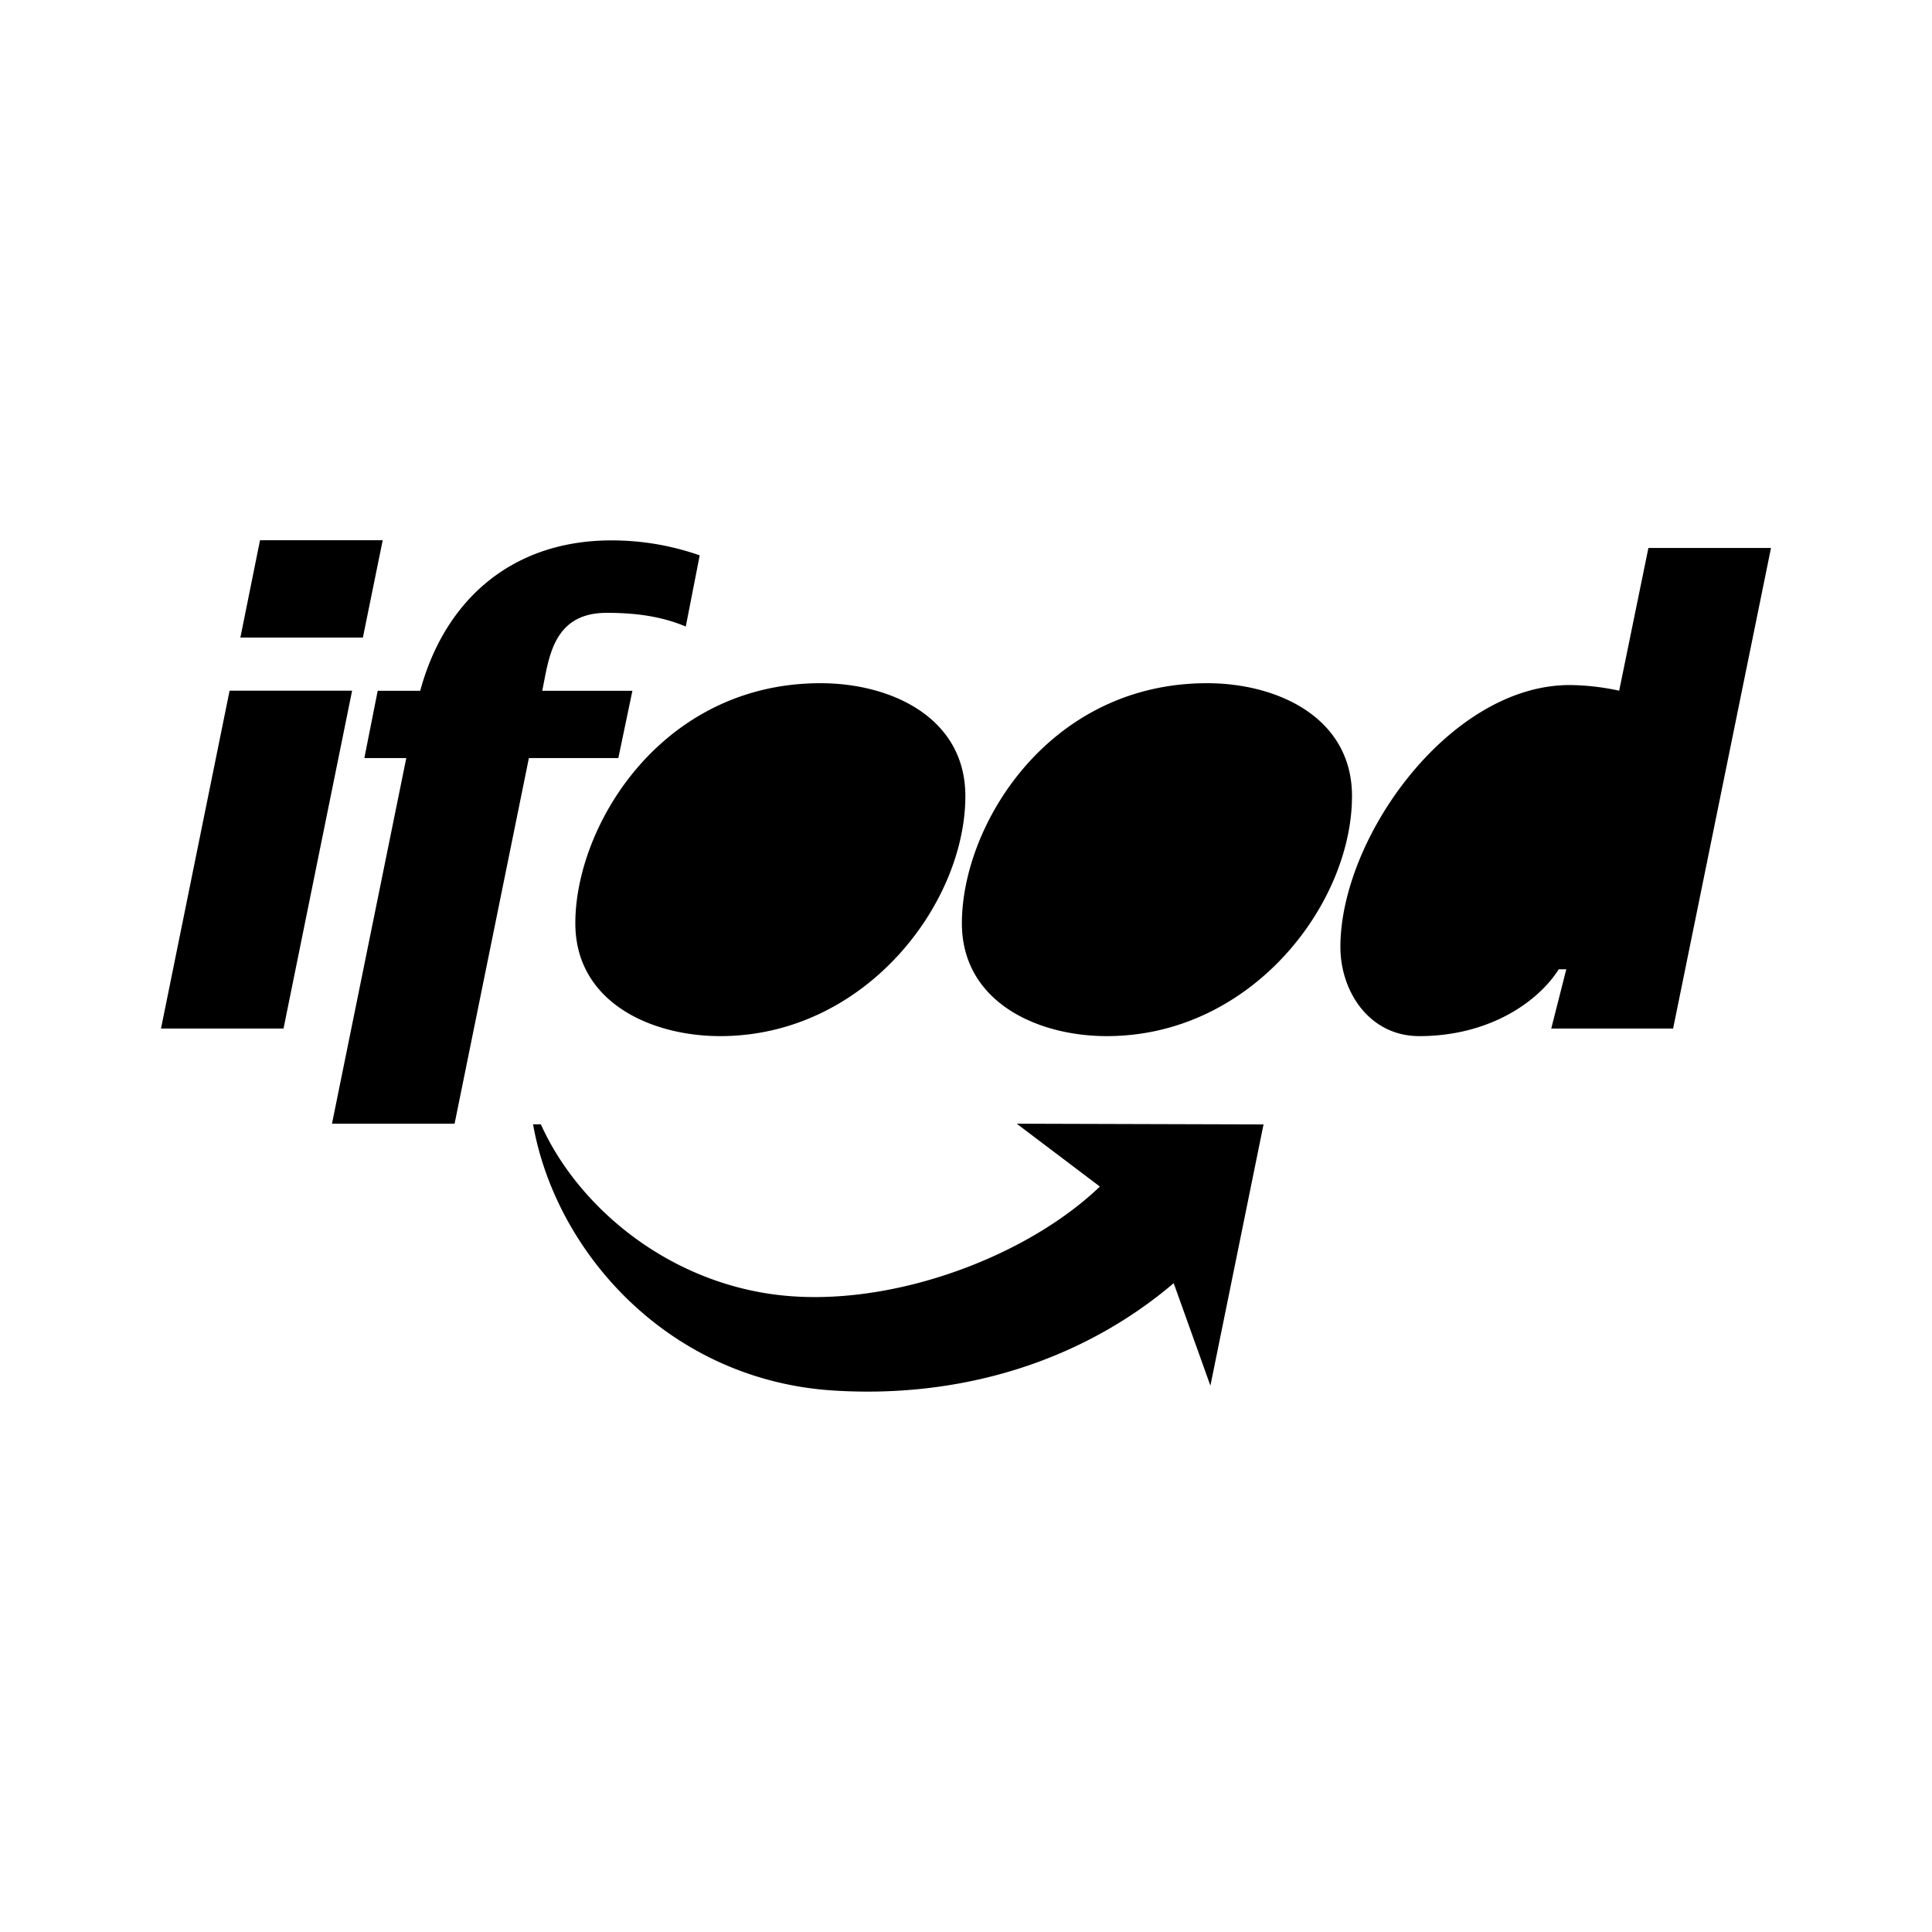 <svg xmlns="http://www.w3.org/2000/svg" viewBox="0 0 24 24"><path d="M14.58 15.94c-1.113.948-2.602 1.435-4.22 1.334-2.04-.125-3.454-1.704-3.738-3.307h.097c.459 1.023 1.576 1.968 2.977 2.123 1.37.151 3.046-.467 3.967-1.35l-1.033-.781 3.066.009-.66 3.245zm4.69-3.163h1.514L22 6.807h-1.523l-.363 1.773a3 3 0 0 0-.615-.07c-1.491 0-2.848 1.897-2.848 3.253 0 .558.363 1.108.979 1.108.874 0 1.48-.429 1.733-.83h.094zm-5.52.094c1.798 0 3.045-1.642 3.045-2.982 0-.975-.924-1.402-1.8-1.402-1.971 0-3.046 1.766-3.046 2.982 0 .975.932 1.402 1.8 1.402m-4.802 0c1.798 0 3.045-1.642 3.045-2.982 0-.975-.922-1.402-1.799-1.402-1.972 0-3.046 1.766-3.046 2.982 0 .975.932 1.402 1.8 1.402m-4.823 1.088h1.523l.923-4.542h1.111l.175-.836h-1.12l.038-.194c.072-.358.188-.774.762-.774.34 0 .666.037.983.17l.173-.884a3.3 3.3 0 0 0-1.097-.186c-1.224 0-2.066.728-2.375 1.868h-.528l-.166.836h.521zM2.986 7.92h1.522l.246-1.209H3.23zM2 12.777h1.522l.852-4.197H2.852z"/></svg>